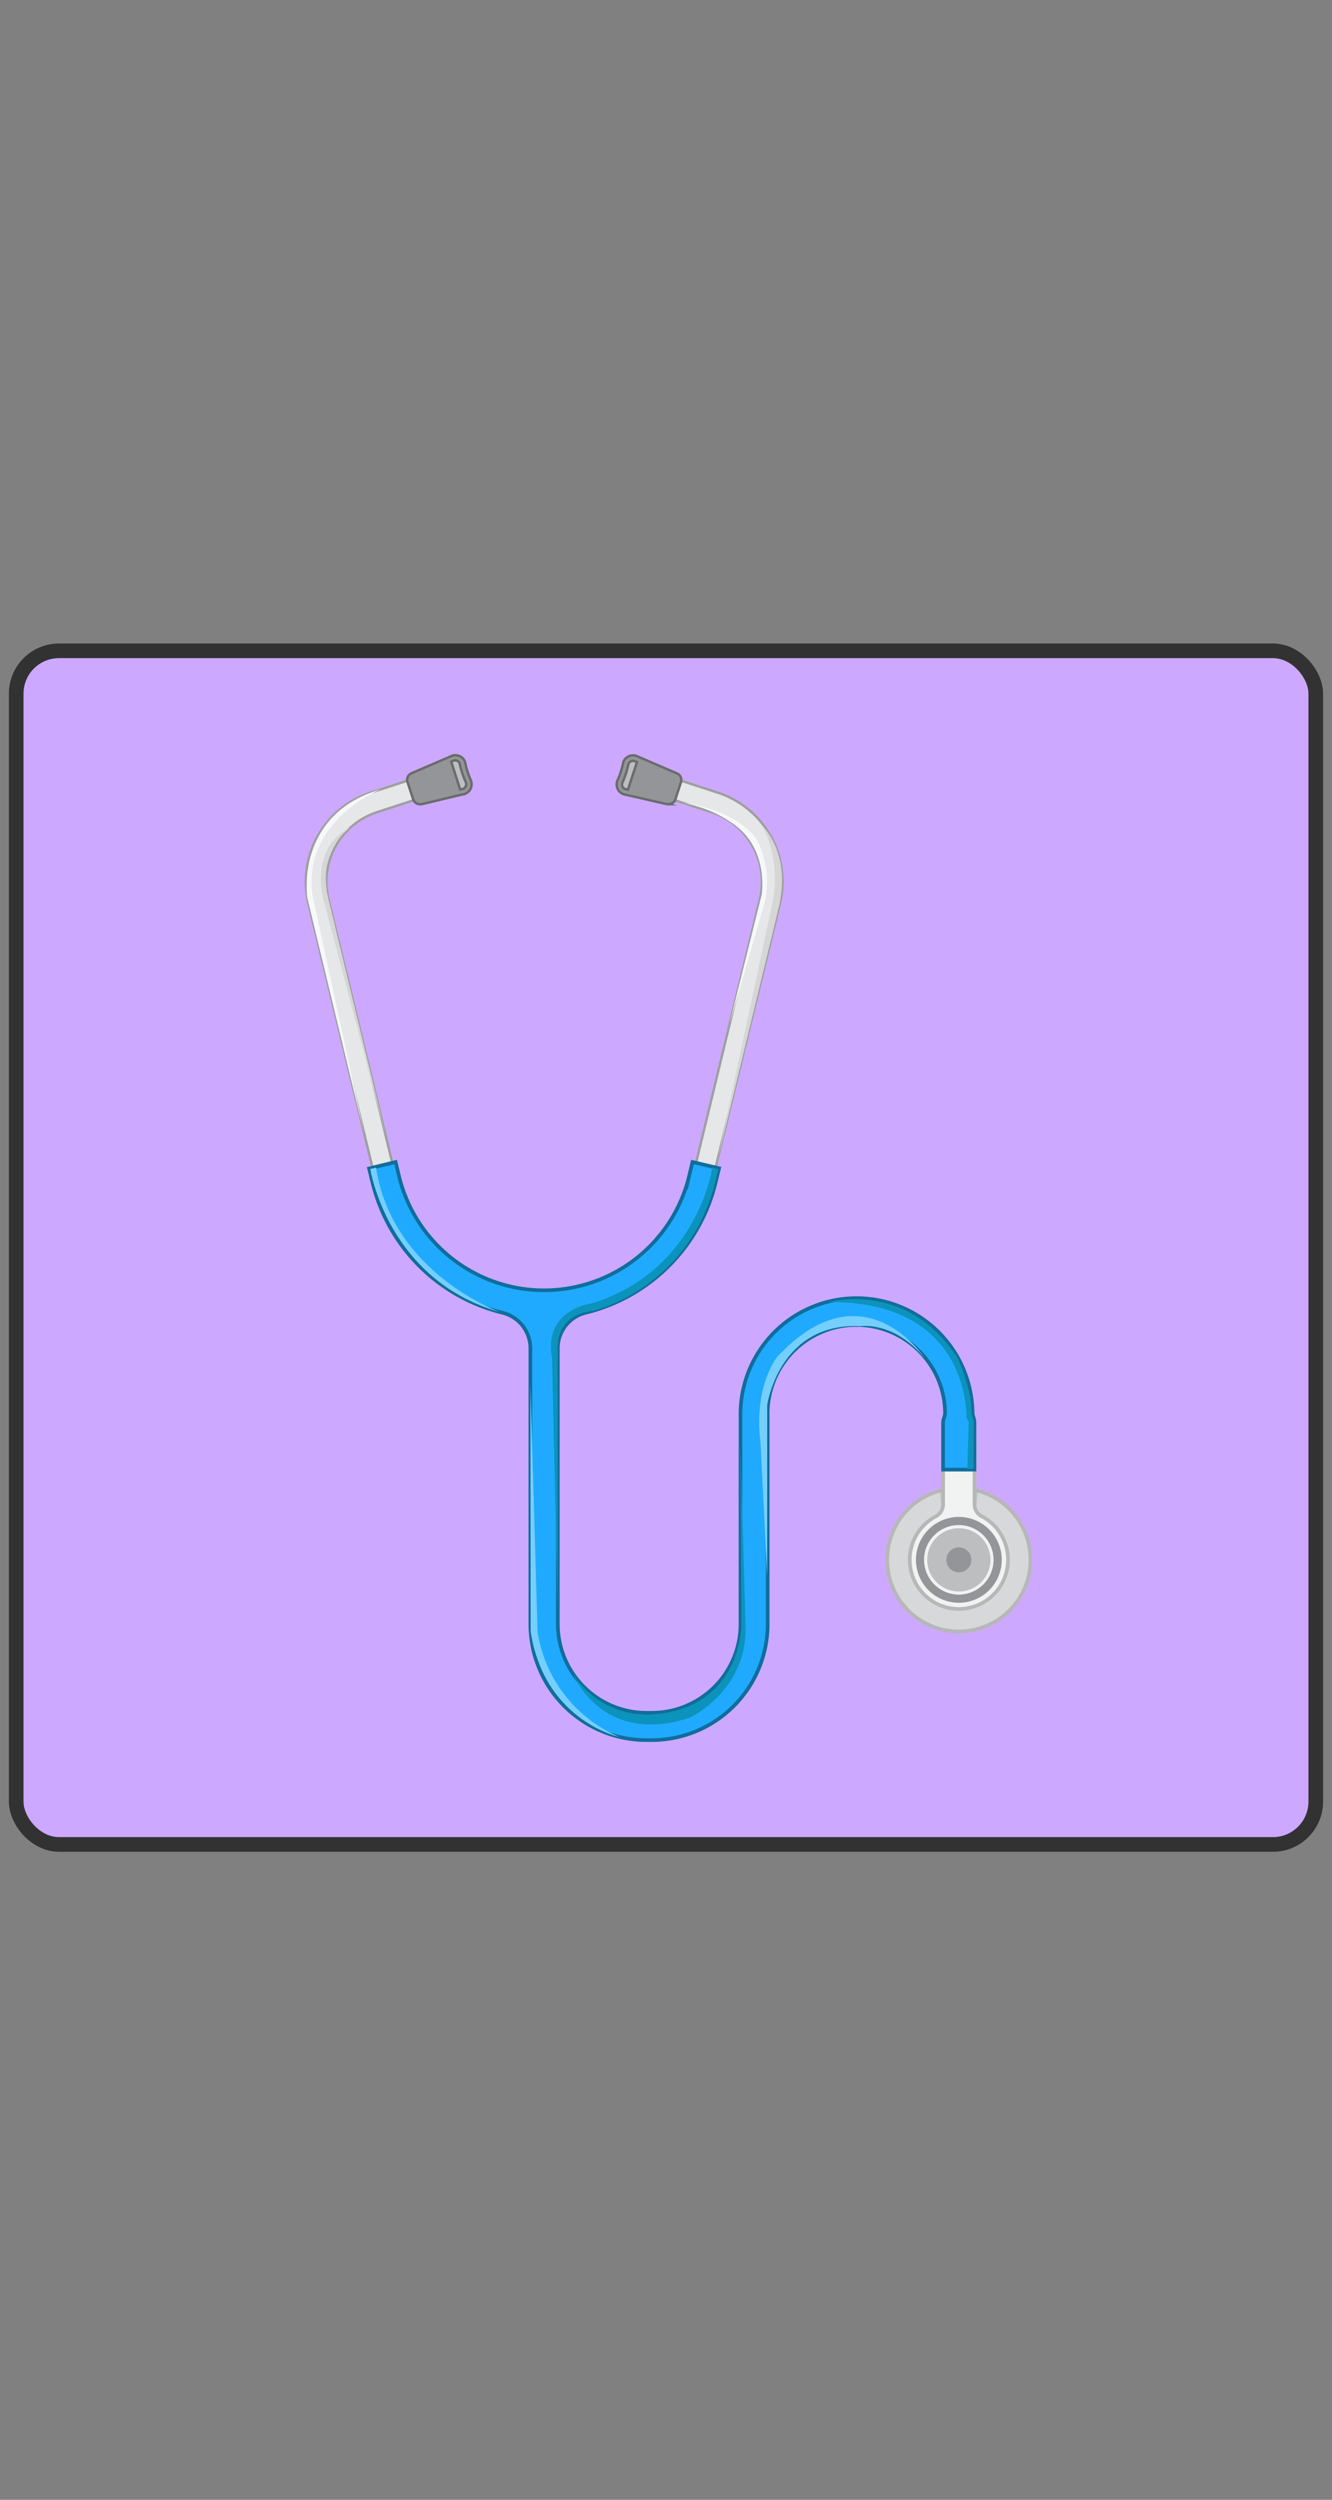 <svg xmlns="http://www.w3.org/2000/svg" width="273" height="512" viewBox="0 0 273 512">
  <rect x="0" y="0" width="273" height="512" fill="#808080" stroke="none"/>
  <defs>
    <style>
      .cls-1 {
        isolation: isolate;
      }

      .cls-2 {
        fill: #cca9ff;
        stroke: #323232;
        stroke-width: 3px;
      }

      .cls-12, .cls-2, .cls-3, .cls-5, .cls-8, .cls-9 {
        stroke-miterlimit: 10;
      }

      .cls-3 {
        fill: #d6d8d9;
      }

      .cls-3, .cls-5 {
        stroke: #b7b7b7;
      }

      .cls-12, .cls-3, .cls-5 {
        stroke-width: 0.75px;
      }

      .cls-4 {
        fill: #929c9e;
        mix-blend-mode: multiply;
        opacity: 0.25;
      }

      .cls-5 {
        fill: #f1f2f2;
      }

      .cls-6, .cls-9 {
        fill: #939598;
      }

      .cls-7 {
        fill: #bcbec0;
      }

      .cls-8 {
        fill: #e6e7e8;
        stroke: #9f9fa0;
      }

      .cls-8, .cls-9 {
        stroke-width: 0.5px;
      }

      .cls-9 {
        stroke: #6a6b6d;
      }

      .cls-10 {
        fill: #f7f8f9;
      }

      .cls-11 {
        fill: #d6d6d6;
      }

      .cls-12 {
        fill: #1faaff;
        stroke: #106d9b;
      }

      .cls-13 {
        fill: #0c93bc;
      }

      .cls-14 {
        fill: #75cffc;
      }
    </style>
  </defs>
  <g class="cls-1">
    <g id="Layer_1" data-name="Layer 1">
      <g>
        <rect class="cls-2" x="3.32" y="133.3" width="266.35" height="244.47" rx="8.77"/>
        <g>
          <g>
            <path class="cls-3" d="M211.2,319.48a14.68,14.68,0,1,1-10.7-14.14A14.68,14.68,0,0,1,211.2,319.48Z"/>
            <g>
              <path class="cls-4" d="M200.5,305.34l-1.94,14h-4.09l-1.94-14a14.71,14.71,0,0,1,8,0Z"/>
              <path class="cls-5" d="M201.22,310.57a2.76,2.76,0,0,1-1.49-2.44V294.62H193.3v13.46a2.79,2.79,0,0,1-1.47,2.48,10.07,10.07,0,1,0,9.39,0Z"/>
            </g>
            <path class="cls-6" d="M196.52,310.69a8.79,8.79,0,1,1-8.79,8.79A8.8,8.8,0,0,1,196.52,310.69Zm0,15.91a7.12,7.12,0,1,0-7.13-7.12A7.14,7.14,0,0,0,196.52,326.6Z"/>
            <circle class="cls-7" cx="196.52" cy="319.48" r="6.48"/>
            <circle class="cls-6" cx="196.52" cy="319.48" r="2.56"/>
          </g>
          <g>
            <g>
              <path class="cls-8" d="M111.51,269.17h-.32A35.48,35.48,0,0,1,77,241.87L63.22,185.1a19.16,19.16,0,0,1,12.67-22.72L89.6,157.9l1.31,4-13.72,4.48a15,15,0,0,0-9.89,17.74l13.76,56.78A31.29,31.29,0,0,0,111.22,265h.58A31.29,31.29,0,0,0,142,240.89l13.75-56.78a15,15,0,0,0-9.88-17.74l-13.72-4.48,1.3-4,13.72,4.48a19.15,19.15,0,0,1,12.66,22.72L146,241.87a35.49,35.49,0,0,1-34.21,27.3Z"/>
              <g>
                <path class="cls-7" d="M92.66,155.35l-.87.38L94,162.35l.92-.21a1.55,1.55,0,0,0,1.16-2,17.74,17.74,0,0,1-1.26-3.86A1.55,1.55,0,0,0,92.66,155.35Z"/>
                <path class="cls-9" d="M96.56,160l0-.05a17.35,17.35,0,0,1-1.22-3.75l0-.06a2.1,2.1,0,0,0-2.87-1.27l-.3.13h0l-7.84,3.38a1.46,1.46,0,0,0-.81,1.79l1.16,3.55a1.47,1.47,0,0,0,1.39,1h0a1.86,1.86,0,0,0,.33,0L93.58,163h0l.24-.06.85-.19h0l.32-.07a2.14,2.14,0,0,0,1.39-1A2.09,2.09,0,0,0,96.56,160Zm-1.15,1.15a1,1,0,0,1-.66.47l-.43.1L92.48,156l.41-.18a1,1,0,0,1,1.33.56,18.11,18.11,0,0,0,1.29,3.92A1,1,0,0,1,95.41,161.12Z"/>
              </g>
              <g>
                <path class="cls-7" d="M130.37,155.41l.87.37-2.17,6.62-.92-.21a1.55,1.55,0,0,1-1.16-2,18,18,0,0,0,1.27-3.87A1.55,1.55,0,0,1,130.37,155.41Z"/>
                <path class="cls-9" d="M138.73,158.4l-6.8-2.93h0l-.13-.05-.9-.39h0l-.3-.13a2,2,0,0,0-.87-.19,2.11,2.11,0,0,0-2,1.45v.07a17.34,17.34,0,0,1-1.23,3.74l0,.06a2.1,2.1,0,0,0,1.56,2.71l.33.07h0l.86.2.24.05h0l7.22,1.65a1.12,1.12,0,0,0,.32,0,1.45,1.45,0,0,0,1.39-1l1.16-3.55A1.46,1.46,0,0,0,138.73,158.4Zm-11.12,2.77a1,1,0,0,1-.09-.77,19,19,0,0,0,1.28-3.92,1,1,0,0,1,1.34-.56l.41.18-1.85,5.64-.44-.1A.92.92,0,0,1,127.61,161.17Z"/>
              </g>
              <path class="cls-10" d="M78,161.69s-16.18,6.46-13.92,21.76l10.57,48.81L63,183.94S60.34,166.8,78,161.69Z"/>
              <path class="cls-10" d="M140,164.47s9.9.86,15,7.25A19,19,0,0,1,156.09,187l-6.64,23,6.65-26.71s1.65-9.62-6.08-14.73A24.54,24.54,0,0,0,140,164.47Z"/>
              <path class="cls-11" d="M79.12,232.9,66.23,184s-2.84-10.48,5.66-14.6c0,0-7.07,4.45-4.59,14.68Z"/>
              <path class="cls-11" d="M146.88,238.38l11.36-53.06s2.22-8.67-2.15-16.34c0,0,6.26,5.57,3.47,17.07Z"/>
            </g>
            <path class="cls-12" d="M199.53,290.36l0-.05a3.33,3.33,0,0,1-.2-1.08,23.78,23.78,0,0,0-47.56.86v42.53a18.18,18.18,0,0,1-18.18,18.19h-1.08a18.18,18.18,0,0,1-18.18-18.19V276.19a7.5,7.5,0,0,1,5.7-7.32A36.26,36.26,0,0,0,146.72,242l.66-2.72L141.94,238l-.66,2.72a30.6,30.6,0,0,1-29.49,23.55h-.57a30.59,30.59,0,0,1-29.48-23.55L81.08,238l-5.44,1.32L76.3,242A36.25,36.25,0,0,0,103,268.87a7.51,7.51,0,0,1,5.7,7.32v56.43a23.78,23.78,0,0,0,23.78,23.78h1.08a23.78,23.78,0,0,0,23.78-23.78V290.06a18.18,18.18,0,0,1,36.35-1,3.12,3.12,0,0,1-.19,1.28,3.26,3.26,0,0,0-.21,1.16V301h6.43v-9.55A3.32,3.32,0,0,0,199.53,290.36Z"/>
            <path class="cls-13" d="M199.55,300.84h-1.29l.28-9.72-.48-.74s1-23.92-28.17-23.69c0,0,15.84-4.6,26.35,11.4,0,0,3,6.3,2.88,11.51l.43,1.46Z"/>
            <path class="cls-13" d="M117.44,342.84s5.77,14.82,23.85,9c0,0,11.53-5.27,11.53-18.18l-1.07-36.75.2,36.28s-.21,16.52-17.89,17.94A18,18,0,0,1,117.44,342.84Z"/>
            <path class="cls-13" d="M146,239.14S143,260.2,121.4,266.92c0,0-10.13,1.16-8.26,11.23l1.17,51.4V276.73s-1-7.36,7.24-8.26c0,0,21-4.73,25.62-29Z"/>
            <path class="cls-14" d="M75.89,239.42s3.54,22.8,26.59,29.32c0,0-22.09-7.88-25.4-29.58Z"/>
            <path class="cls-14" d="M108.71,283.46l1.46,50.7a28,28,0,0,0,16.7,21.57s-15.26-3.25-18.11-21.57Z"/>
            <path class="cls-14" d="M189.39,278s-12.6-19-30.16,0c0,0-4.83,6.06-3.36,17.42l1.37,27.43V287.77s2.39-17,19.18-16.15C176.41,271.62,183.15,270.55,189.39,278Z"/>
          </g>
        </g>
      </g>
    </g>
  </g>
</svg>
